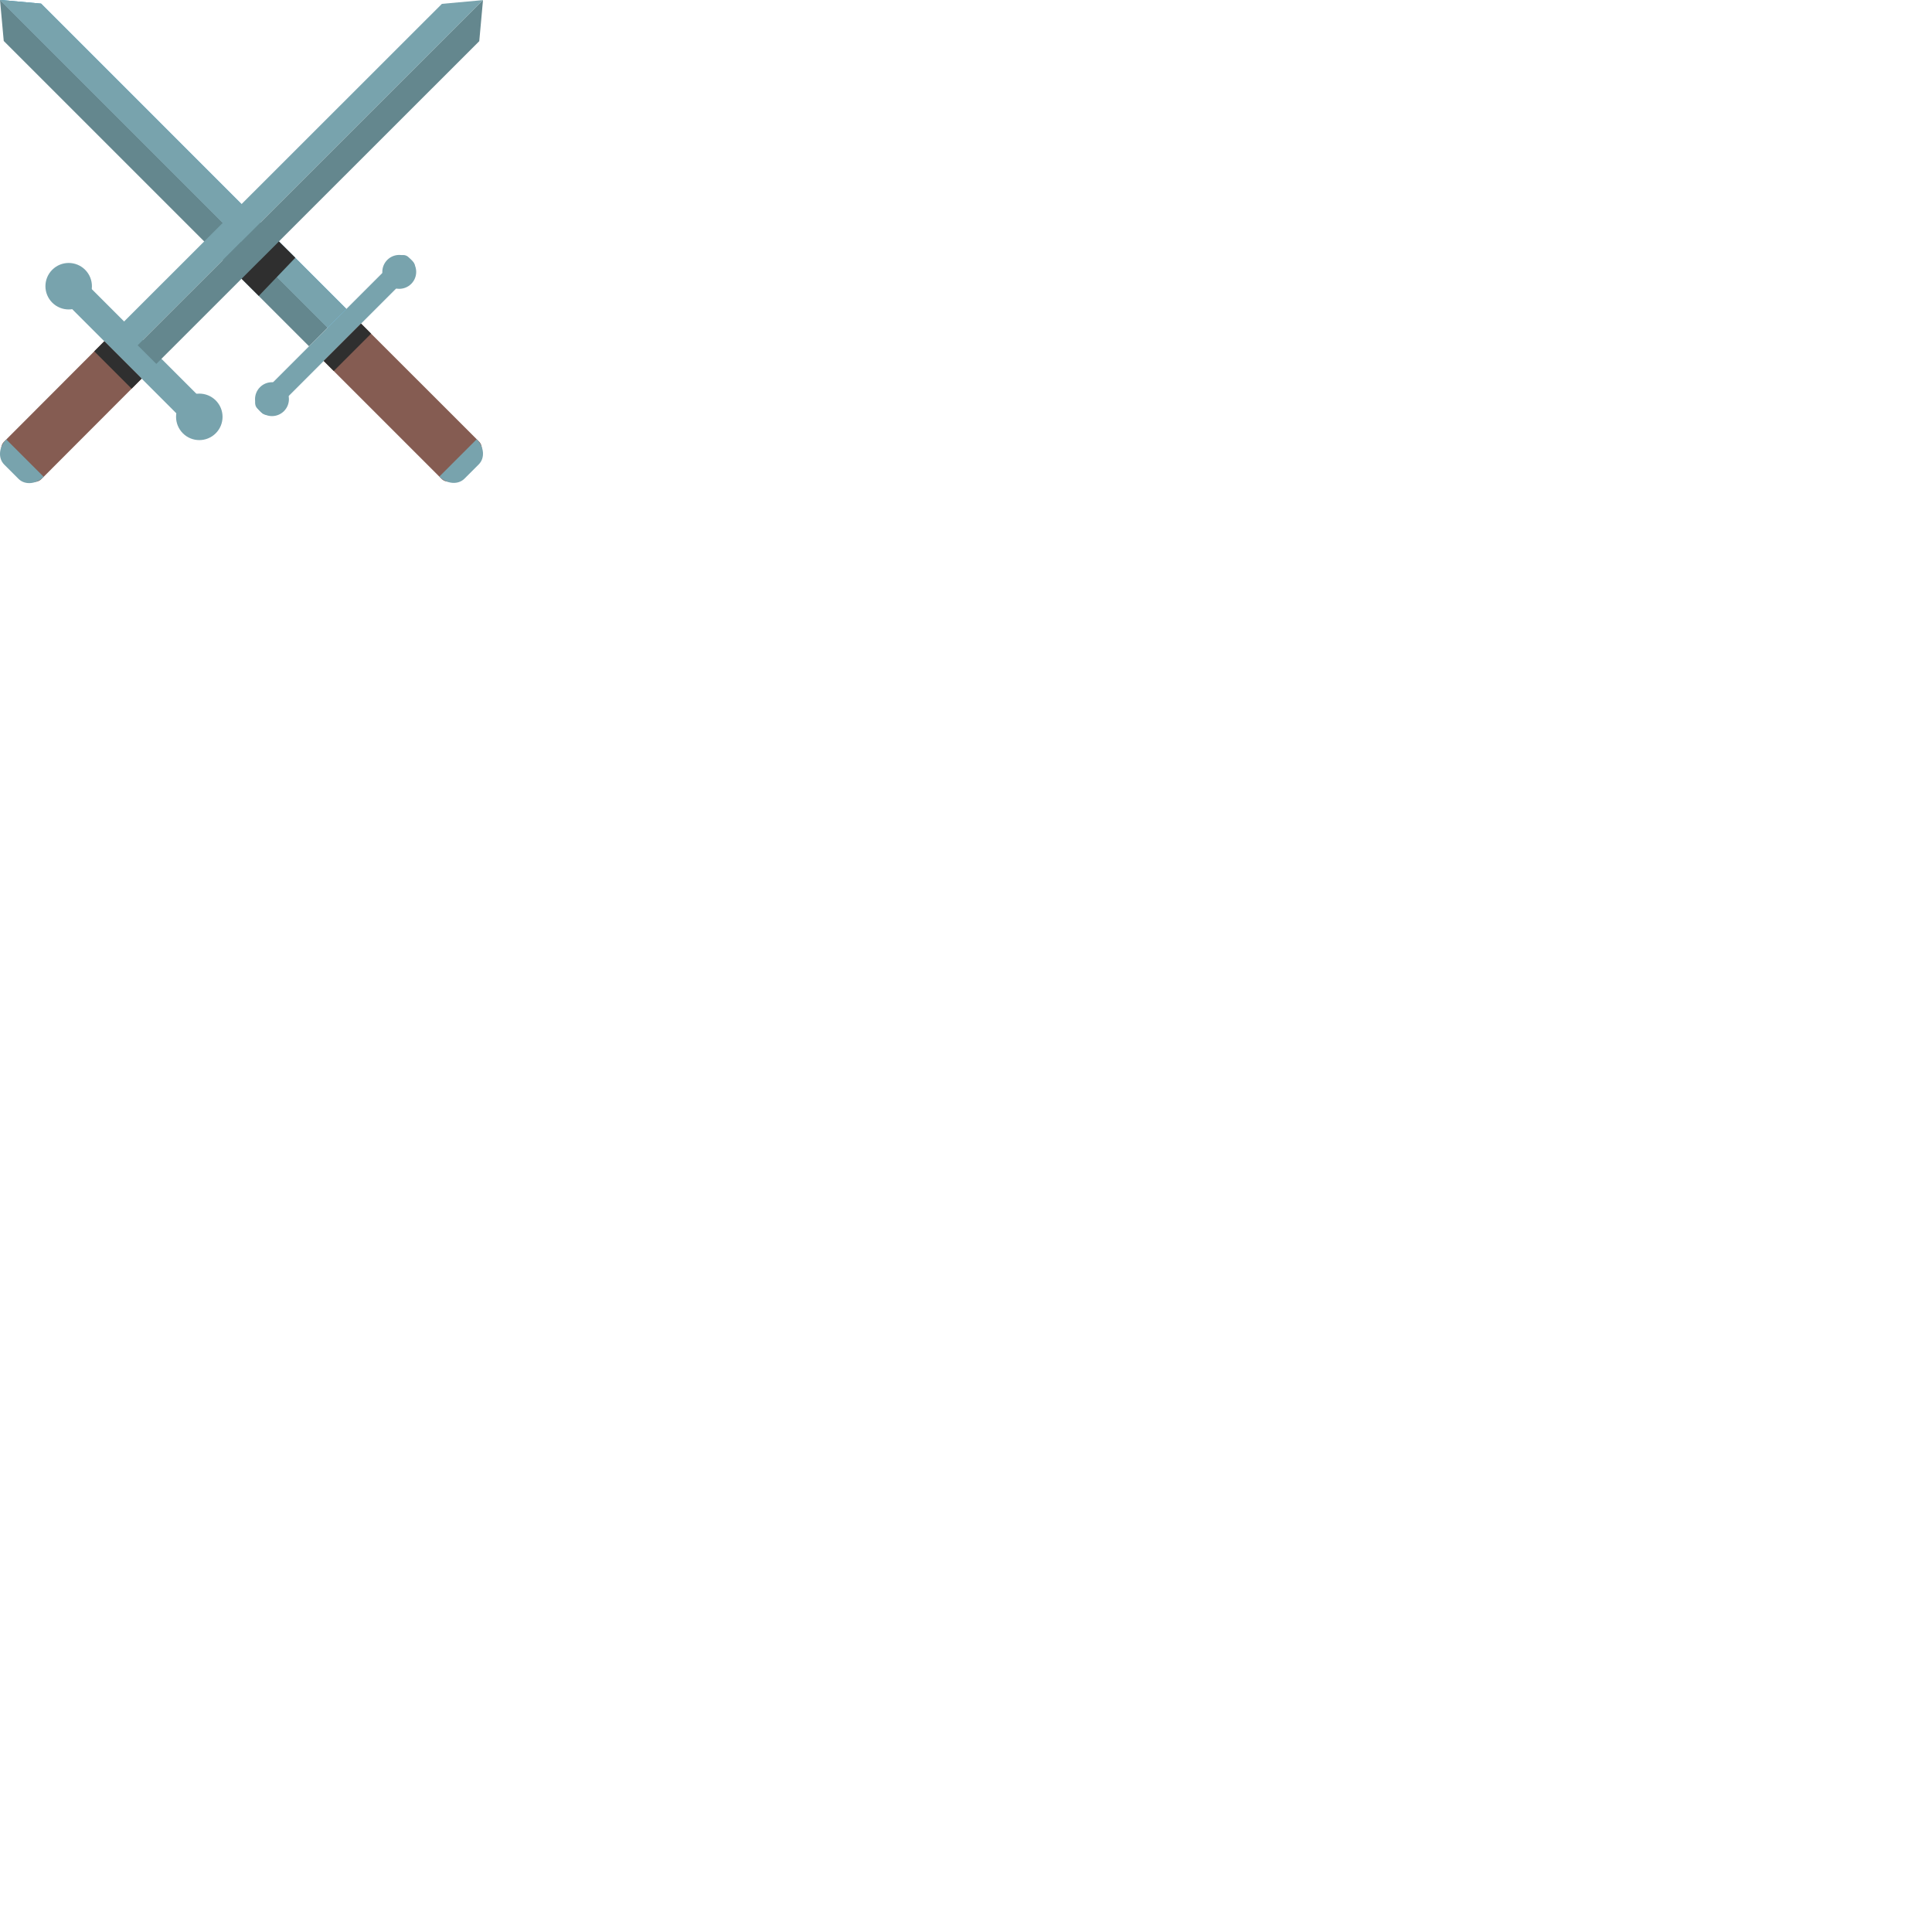 <svg xmlns="http://www.w3.org/2000/svg" version="1.1" viewBox="0 0 512 512" fill="currentColor"><path fill="#855c52" d="m120.51 126.91l6.43-6.43c.96-.96.96-2.51 0-3.47L94.45 84.53a2.45 2.45 0 0 0-3.47 0l-6.43 6.43a2.45 2.45 0 0 0 0 3.47l32.49 32.49c.96.95 2.51.95 3.47-.01"/><g fill="#78a3ad"><path d="m72.09 109.36l37.3-37.3c.77-.77.77-2.01 0-2.78l-1.11-1.11c-.77-.77-2.01-.77-2.78 0l-37.3 37.3c-.77.77-.77 2.01 0 2.78l1.11 1.11c.76.77 2.01.77 2.78 0"/><circle cx="105.81" cy="72.05" r="4.49" transform="rotate(-45.001 105.81 72.054)"/><circle cx="72.08" cy="105.78" r="4.49" transform="rotate(-45.001 72.079 105.784)"/></g><path fill="#2f2f2f" d="m85.789 95.66l9.899-9.9l2.659 2.659l-9.9 9.899z"/><path fill="#78a3ad" d="m126.88 123.06l-3.79 3.79c-1.69 1.69-4.67 1.44-6.66-.55l9.9-9.9c1.99 2 2.24 4.98.55 6.66"/><path fill="#2b94c5" d="m0-.03l10.89.99l80.9 80.91l-4.95 4.94z"/><path fill="#64878e" d="m0-.03l.99 10.89l80.9 80.9l4.95-4.95z"/><path fill="#78a3ad" d="M10.89.96L0-.03l86.84 86.84l4.95-4.94z"/><path fill="#855c52" d="m7.49 126.97l-6.43-6.43a2.45 2.45 0 0 1 0-3.47l27.81-27.86a2.45 2.45 0 0 1 3.47 0l6.43 6.43c.96.96.96 2.51 0 3.47l-27.81 27.86c-.96.96-2.51.96-3.47 0"/><g fill="#78a3ad"><path d="m51.24 114.04l-37.3-37.3c-.77-.77-.77-2.01 0-2.78l1.11-1.11c.77-.77 3.21-2.29 3.98-1.52l37.3 37.3c.77.77-.42 3.53-1.19 4.3l-1.11 1.11c-.78.77-2.03.77-2.79 0"/><circle cx="18.2" cy="75.85" r="6.16" transform="rotate(-45.001 18.196 75.849)"/><circle cx="52.82" cy="110.47" r="6.16" transform="rotate(-45.001 52.82 110.474)"/></g><path fill="#2f2f2f" d="m24.978 93.098l2.659-2.66l9.9 9.9l-2.66 2.659z"/><path fill="#78a3ad" d="m1.12 123.12l3.79 3.79c1.69 1.69 4.67 1.44 6.66-.55l-9.9-9.9c-1.99 1.99-2.24 4.97-.55 6.66M128 .03l-10.89.99l-85.58 85.53l4.95 4.95z"/><path fill="#64878e" d="m128 .03l-.99 10.88l-85.58 85.53l-4.95-4.94z"/><path fill="#2f2f2f" d="m64.02 73.87l9.89-9.89l4.36 4.32l-9.69 10.12z"/></svg>